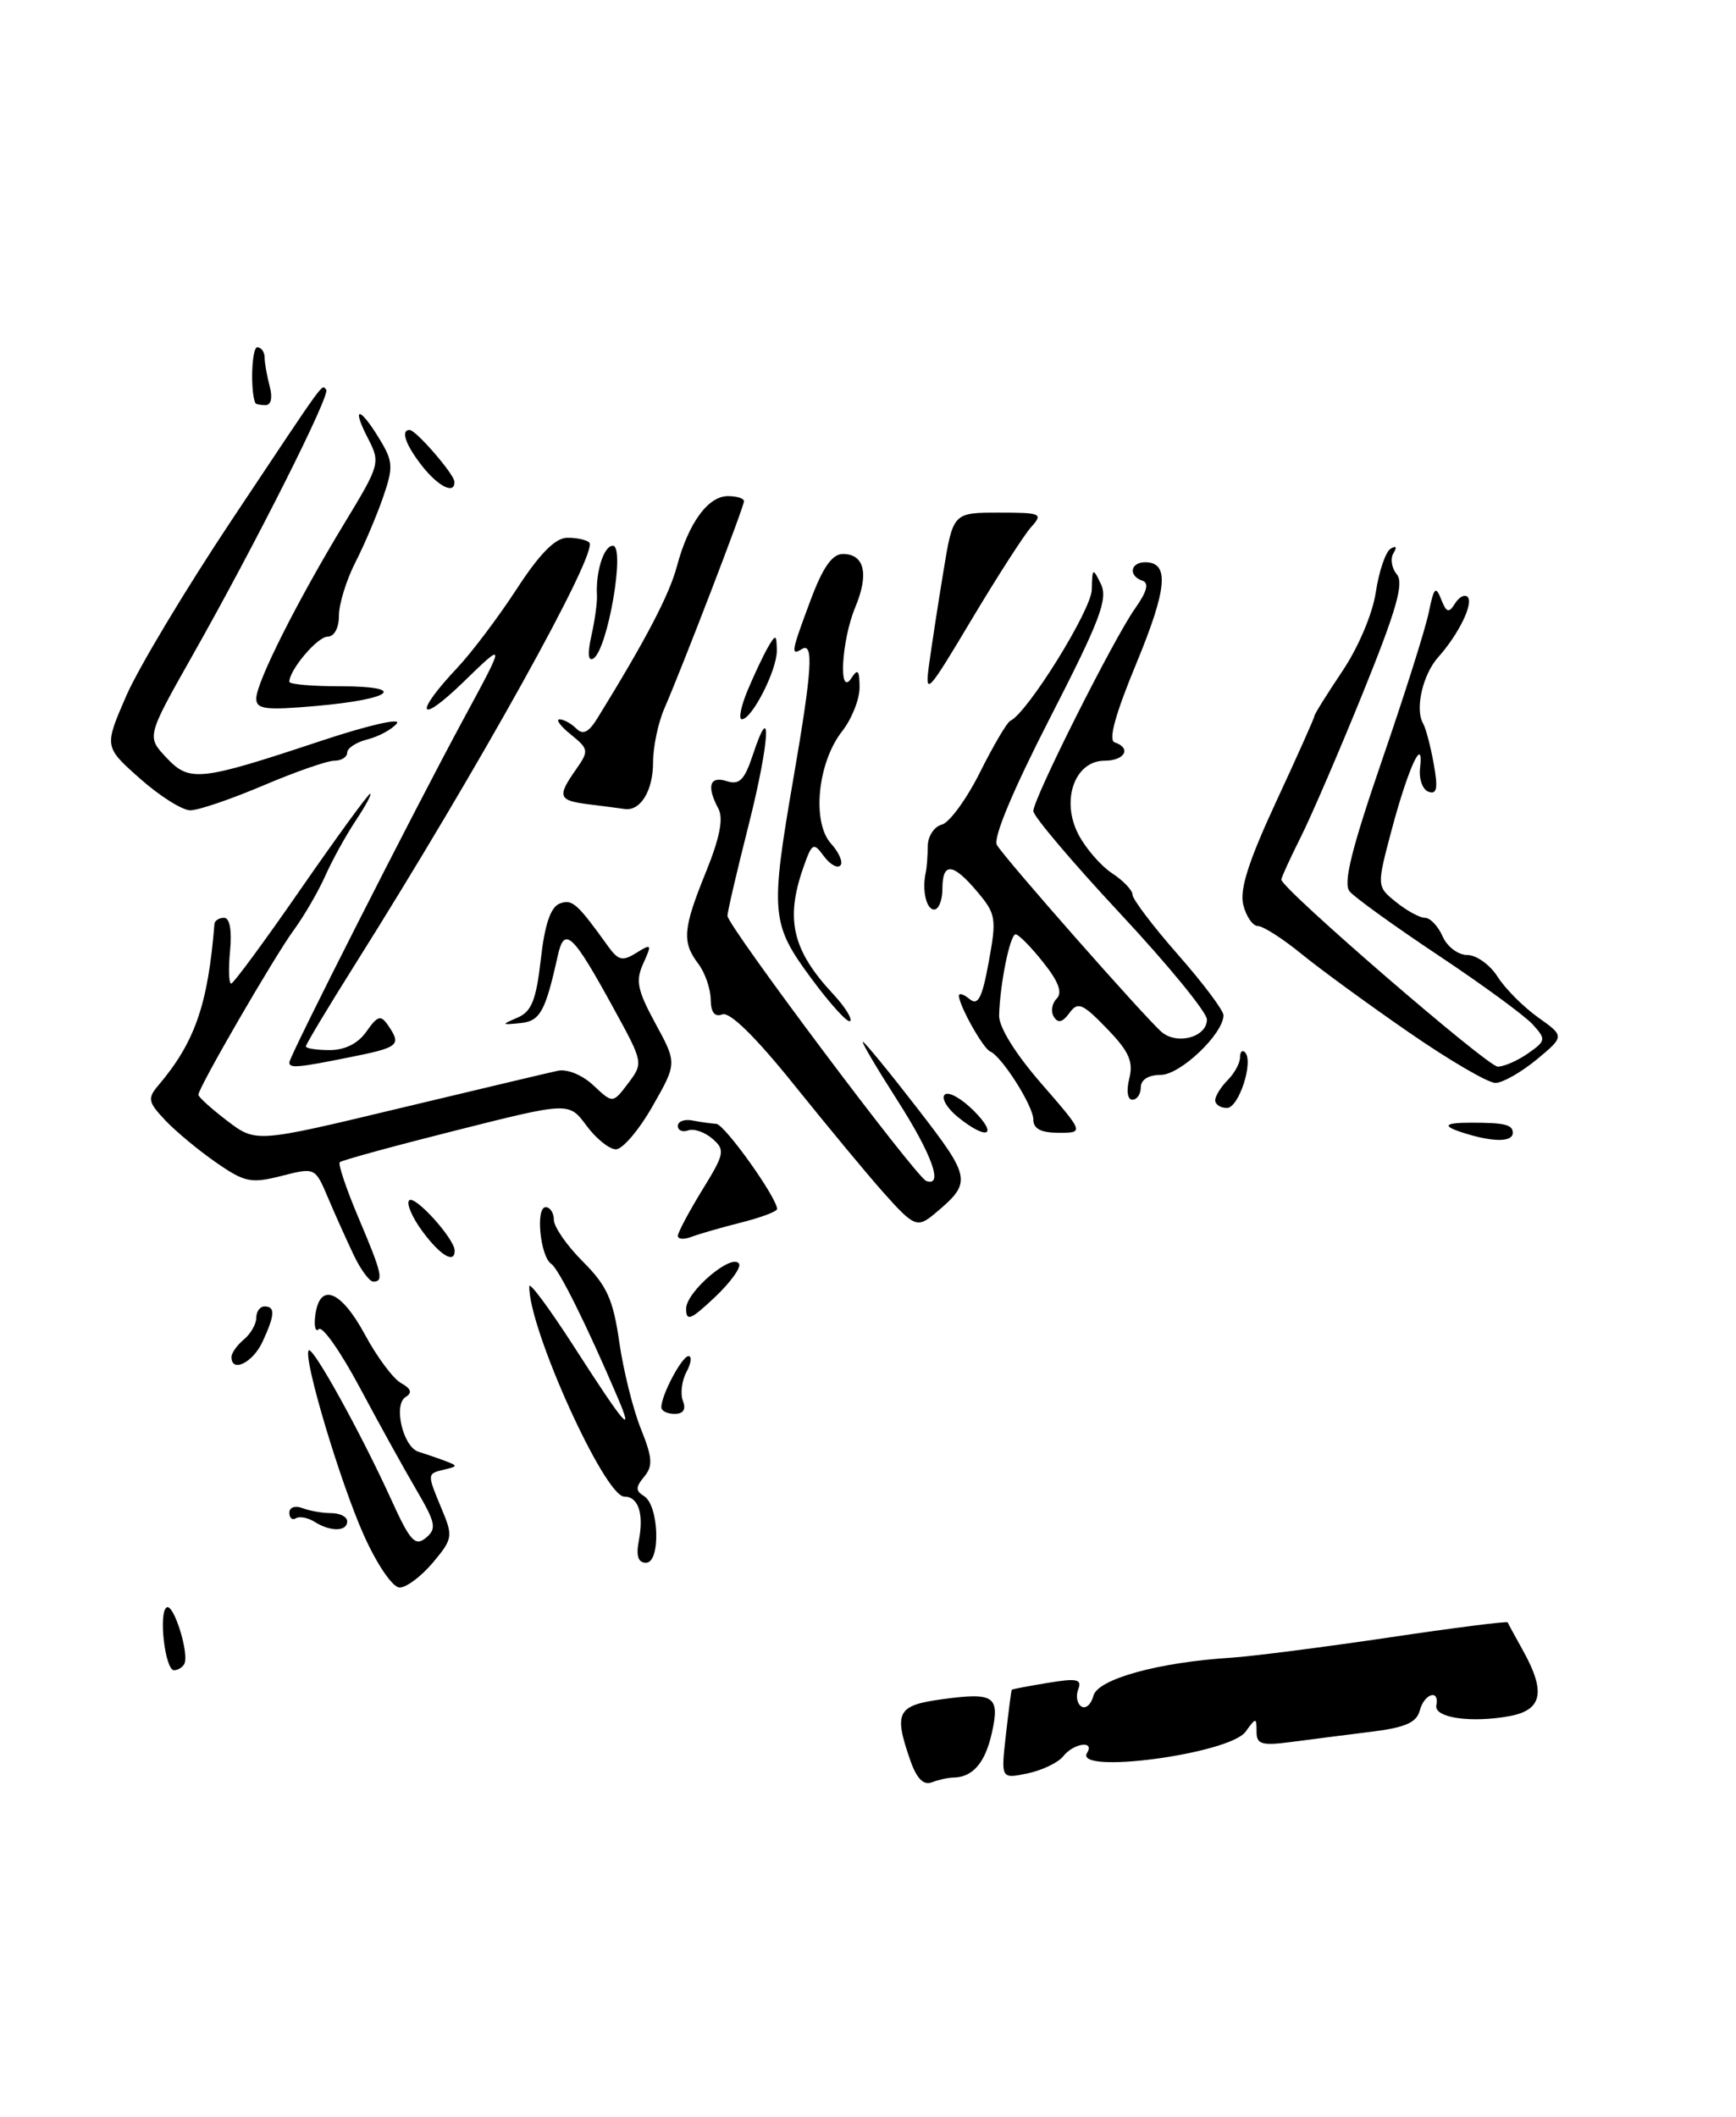 <?xml version="1.0" encoding="UTF-8" standalone="no"?>
<!DOCTYPE svg PUBLIC "-//W3C//DTD SVG 1.1//EN" "http://www.w3.org/Graphics/SVG/1.1/DTD/svg11.dtd" >
<svg xmlns="http://www.w3.org/2000/svg" xmlns:xlink="http://www.w3.org/1999/xlink" version="1.1" viewBox="0 0 210 256">
 <g >
 <path fill="currentColor"
d=" M 115.33 214.98 C 117.66 214.95 119.16 213.22 119.97 209.64 C 120.99 205.12 120.28 204.64 113.95 205.51 C 108.51 206.25 108.09 207.08 110.12 212.91 C 110.88 215.09 111.71 215.94 112.70 215.56 C 113.51 215.25 114.69 214.99 115.33 214.98 Z  M 128.61 212.41 C 129.86 210.82 132.46 210.45 131.50 212.00 C 129.87 214.64 148.70 212.13 150.67 209.44 C 151.94 207.69 152.00 207.69 152.00 209.42 C 152.00 210.97 152.61 211.15 156.25 210.67 C 158.59 210.36 162.92 209.81 165.87 209.44 C 169.97 208.94 171.36 208.33 171.74 206.89 C 172.28 204.82 174.15 204.23 173.75 206.25 C 173.45 207.76 177.99 208.41 182.66 207.54 C 186.56 206.80 187.01 204.62 184.25 199.65 C 183.29 197.92 182.44 196.37 182.38 196.21 C 182.31 196.05 175.78 196.88 167.88 198.06 C 159.97 199.23 151.47 200.32 148.99 200.48 C 140.17 201.03 132.80 203.06 132.27 205.08 C 132.00 206.13 131.34 206.71 130.82 206.39 C 130.29 206.06 130.12 205.13 130.43 204.31 C 130.91 203.08 130.28 202.94 126.75 203.53 C 124.41 203.91 122.45 204.29 122.39 204.36 C 122.33 204.44 122.01 206.89 121.68 209.82 C 121.08 215.14 121.08 215.14 124.29 214.48 C 126.05 214.11 128.00 213.18 128.61 212.41 Z  M 22.29 201.25 C 22.94 200.07 21.01 193.88 20.16 194.40 C 19.15 195.03 19.97 202.00 21.05 202.00 C 21.51 202.00 22.07 201.66 22.29 201.25 Z  M 44.05 185.75 C 41.17 179.36 36.60 164.07 37.35 163.32 C 37.85 162.81 43.67 173.33 47.33 181.37 C 49.61 186.39 50.22 187.06 51.52 185.99 C 52.85 184.88 52.71 184.18 50.34 180.14 C 48.86 177.62 45.78 172.05 43.50 167.77 C 41.21 163.49 39.00 160.33 38.57 160.75 C 38.15 161.16 37.96 160.38 38.15 159.00 C 38.70 155.04 41.26 156.07 44.14 161.40 C 45.59 164.10 47.56 166.74 48.51 167.27 C 49.74 167.95 49.90 168.45 49.06 168.96 C 47.55 169.90 48.76 175.01 50.63 175.58 C 51.38 175.81 52.79 176.29 53.75 176.65 C 55.42 177.28 55.42 177.33 53.75 177.73 C 51.64 178.23 51.64 178.20 53.44 182.52 C 54.82 185.80 54.76 186.13 52.36 188.99 C 50.96 190.65 49.16 192.00 48.35 192.00 C 47.51 192.00 45.66 189.31 44.05 185.75 Z  M 77.28 186.31 C 77.90 183.05 77.22 181.00 75.52 181.00 C 73.13 181.00 63.90 160.59 64.03 155.57 C 64.04 154.98 66.44 158.22 69.37 162.76 C 75.59 172.43 76.76 173.80 74.71 169.00 C 70.97 160.25 67.59 153.45 66.68 152.85 C 65.35 151.96 64.76 146.00 66.01 146.00 C 66.55 146.00 67.00 146.69 67.00 147.53 C 67.00 148.38 68.58 150.65 70.51 152.58 C 73.42 155.49 74.17 157.15 74.91 162.29 C 75.40 165.71 76.57 170.42 77.51 172.76 C 78.93 176.29 79.00 177.29 77.93 178.59 C 76.87 179.86 76.87 180.30 77.91 180.94 C 79.73 182.07 79.94 189.00 78.15 189.00 C 77.19 189.00 76.92 188.18 77.28 186.31 Z  M 38.05 184.05 C 37.25 183.55 36.24 183.35 35.80 183.62 C 35.36 183.90 35.00 183.59 35.00 182.95 C 35.00 182.30 35.70 182.05 36.58 182.39 C 37.45 182.73 39.03 183.00 40.08 183.00 C 41.14 183.00 42.00 183.45 42.00 184.00 C 42.00 185.24 39.98 185.27 38.05 184.05 Z  M 80.00 170.20 C 80.00 168.71 82.49 164.02 83.29 164.01 C 83.72 164.00 83.61 164.87 83.04 165.93 C 82.47 166.99 82.28 168.56 82.61 169.43 C 83.01 170.46 82.66 171.00 81.61 171.00 C 80.72 171.00 80.00 170.64 80.00 170.20 Z  M 28.00 164.12 C 28.00 163.64 28.68 162.68 29.50 162.00 C 30.32 161.32 31.00 160.14 31.00 159.38 C 31.00 158.62 31.45 158.00 32.00 158.00 C 33.32 158.00 33.26 159.04 31.75 162.29 C 30.58 164.81 28.00 166.07 28.00 164.12 Z  M 83.00 158.27 C 83.00 156.22 88.57 151.49 89.40 152.84 C 89.68 153.28 88.35 155.12 86.45 156.91 C 83.54 159.65 83.00 159.86 83.00 158.27 Z  M 42.77 151.75 C 41.92 149.96 40.52 146.85 39.67 144.84 C 38.12 141.18 38.12 141.18 34.04 142.22 C 30.36 143.15 29.60 143.00 26.12 140.58 C 24.00 139.11 21.23 136.81 19.97 135.47 C 17.90 133.27 17.82 132.84 19.16 131.26 C 23.57 126.06 25.16 121.50 25.94 111.75 C 25.97 111.34 26.50 111.00 27.11 111.00 C 27.79 111.00 28.07 112.52 27.83 115.00 C 27.62 117.20 27.68 118.98 27.97 118.95 C 28.26 118.93 32.07 113.75 36.43 107.45 C 40.80 101.15 44.55 96.00 44.78 96.00 C 45.01 96.00 44.22 97.46 43.03 99.25 C 41.84 101.04 40.18 104.05 39.34 105.94 C 38.50 107.83 36.80 110.75 35.57 112.44 C 33.21 115.64 24.00 131.54 24.00 132.40 C 24.00 132.68 25.57 134.09 27.48 135.55 C 30.96 138.20 30.96 138.20 48.23 134.06 C 57.73 131.79 66.39 129.73 67.47 129.50 C 68.60 129.25 70.45 130.01 71.79 131.27 C 74.13 133.47 74.13 133.47 75.99 131.01 C 77.83 128.57 77.82 128.50 74.27 122.03 C 69.26 112.87 68.28 111.95 67.47 115.59 C 65.96 122.39 65.34 123.50 62.92 123.74 C 60.63 123.97 60.61 123.93 62.61 123.07 C 64.30 122.35 64.86 120.94 65.42 116.03 C 65.89 111.81 66.61 109.70 67.70 109.28 C 69.22 108.70 69.81 109.23 73.59 114.49 C 74.80 116.16 75.32 116.28 76.98 115.24 C 78.82 114.09 78.88 114.18 77.82 116.51 C 76.86 118.61 77.09 119.74 79.29 123.79 C 81.90 128.59 81.90 128.59 78.93 133.80 C 77.30 136.66 75.31 139.00 74.51 139.00 C 73.71 139.00 72.11 137.71 70.94 136.13 C 68.82 133.27 68.82 133.27 55.17 136.71 C 47.66 138.60 41.33 140.33 41.10 140.56 C 40.88 140.79 41.89 143.79 43.35 147.24 C 46.22 154.00 46.45 155.00 45.16 155.00 C 44.69 155.00 43.62 153.54 42.77 151.75 Z  M 51.10 148.92 C 49.85 147.23 49.13 145.54 49.50 145.17 C 50.18 144.50 54.99 149.82 55.00 151.25 C 55.01 152.89 53.26 151.84 51.10 148.92 Z  M 82.00 149.47 C 82.00 149.06 83.32 146.58 84.93 143.95 C 87.66 139.53 87.75 139.08 86.18 137.72 C 85.26 136.92 83.94 136.46 83.25 136.71 C 82.56 136.96 82.00 136.72 82.00 136.17 C 82.00 135.62 82.79 135.33 83.75 135.51 C 84.71 135.70 86.02 135.88 86.65 135.92 C 87.67 135.99 94.00 144.86 94.00 146.22 C 94.00 146.52 92.03 147.26 89.63 147.86 C 87.22 148.47 84.52 149.25 83.63 149.59 C 82.73 149.93 82.00 149.88 82.00 149.47 Z  M 106.87 144.23 C 105.01 142.15 100.19 136.33 96.14 131.30 C 91.44 125.44 88.28 122.34 87.39 122.68 C 86.45 123.04 85.99 122.45 85.97 120.86 C 85.95 119.56 85.28 117.63 84.47 116.56 C 82.47 113.92 82.61 112.31 85.41 105.43 C 87.06 101.35 87.53 98.99 86.91 97.82 C 85.45 95.09 85.83 93.81 87.91 94.47 C 89.45 94.96 90.06 94.34 91.07 91.29 C 93.44 84.14 93.09 89.78 90.55 99.82 C 89.15 105.34 88.00 110.27 88.00 110.76 C 88.00 111.96 110.84 142.41 112.05 142.83 C 114.17 143.58 112.75 139.63 108.51 133.01 C 106.04 129.15 104.18 126.00 104.38 126.00 C 104.58 126.00 107.55 129.62 110.97 134.04 C 117.53 142.52 117.60 142.98 113.11 146.75 C 110.96 148.55 110.59 148.40 106.87 144.23 Z  M 177.00 137.00 C 174.37 136.16 174.68 135.78 178.00 135.78 C 182.01 135.78 183.00 136.02 183.00 137.00 C 183.00 138.15 180.60 138.15 177.00 137.00 Z  M 115.86 135.09 C 114.56 134.03 113.85 132.82 114.28 132.39 C 114.71 131.96 116.27 132.82 117.76 134.30 C 120.84 137.38 119.42 137.97 115.86 135.09 Z  M 125.00 135.40 C 125.00 133.76 121.19 127.76 119.77 127.16 C 118.92 126.80 116.00 121.58 116.00 120.43 C 116.00 120.06 116.58 120.24 117.29 120.83 C 118.31 121.67 118.81 120.71 119.61 116.31 C 120.57 111.09 120.48 110.53 118.23 107.86 C 115.27 104.34 114.00 104.23 114.00 107.50 C 114.00 108.88 113.55 110.00 113.00 110.00 C 112.05 110.00 111.51 107.63 111.99 105.50 C 112.11 104.95 112.22 103.53 112.23 102.33 C 112.24 101.14 113.00 99.97 113.93 99.73 C 114.85 99.49 116.93 96.64 118.55 93.40 C 120.17 90.15 121.82 87.36 122.21 87.18 C 124.27 86.25 132.01 73.80 132.07 71.32 C 132.13 68.65 132.19 68.61 133.18 70.65 C 134.05 72.45 133.05 75.07 127.01 86.84 C 122.54 95.56 120.10 101.38 120.59 102.19 C 121.59 103.88 138.52 123.09 140.52 124.81 C 142.40 126.42 146.00 125.43 146.00 123.30 C 146.00 122.44 141.28 116.67 135.50 110.48 C 129.72 104.28 125.00 98.71 125.00 98.09 C 125.00 96.58 134.70 77.27 137.32 73.57 C 138.75 71.55 139.02 70.51 138.20 70.23 C 136.47 69.66 136.72 68.00 138.53 68.00 C 141.49 68.00 141.21 71.17 137.46 80.24 C 134.93 86.34 134.05 89.52 134.83 89.78 C 136.91 90.47 136.07 92.00 133.62 92.00 C 130.02 92.00 128.31 96.77 130.44 100.89 C 131.32 102.59 133.16 104.71 134.52 105.61 C 135.88 106.50 137.00 107.67 137.00 108.21 C 137.00 108.75 139.47 112.01 142.50 115.46 C 145.53 118.90 148.00 122.20 148.00 122.78 C 148.00 125.03 142.78 130.00 140.41 130.00 C 138.93 130.00 138.00 130.58 138.00 131.50 C 138.00 132.32 137.54 133.00 136.98 133.00 C 136.39 133.00 136.23 131.93 136.61 130.43 C 137.12 128.38 136.57 127.15 133.89 124.39 C 130.93 121.33 130.39 121.11 129.36 122.52 C 128.54 123.65 127.98 123.78 127.48 122.97 C 127.09 122.34 127.25 121.35 127.82 120.78 C 128.55 120.05 128.06 118.71 126.18 116.37 C 124.71 114.51 123.21 113.00 122.86 113.00 C 122.18 113.00 120.97 118.95 120.86 122.80 C 120.82 124.21 122.82 127.43 125.97 131.05 C 131.14 137.00 131.14 137.00 128.07 137.00 C 125.93 137.00 125.00 136.52 125.00 135.40 Z  M 147.00 133.07 C 147.00 132.56 147.68 131.47 148.50 130.64 C 149.32 129.82 150.00 128.59 150.00 127.90 C 150.00 127.22 150.27 126.93 150.60 127.26 C 151.69 128.35 149.86 134.00 148.42 134.00 C 147.64 134.00 147.00 133.58 147.00 133.07 Z  M 170.41 124.84 C 165.51 121.46 159.65 117.18 157.40 115.34 C 155.14 113.50 152.79 112.00 152.17 112.00 C 151.55 112.00 150.75 110.85 150.40 109.45 C 149.93 107.59 151.02 104.19 154.38 96.94 C 156.92 91.47 159.00 86.81 159.00 86.60 C 159.00 86.38 160.52 83.95 162.37 81.19 C 164.31 78.31 166.04 74.23 166.43 71.61 C 166.81 69.10 167.61 66.74 168.21 66.37 C 168.89 65.95 169.02 66.15 168.57 66.89 C 168.16 67.55 168.34 68.71 168.97 69.46 C 169.85 70.53 168.94 73.73 164.92 83.67 C 162.06 90.73 158.66 98.62 157.36 101.22 C 156.06 103.81 155.00 106.13 155.00 106.38 C 155.00 107.45 179.94 129.00 181.18 129.00 C 181.94 129.00 183.58 128.28 184.84 127.40 C 187.01 125.88 187.04 125.70 185.41 123.90 C 184.46 122.85 179.34 119.10 174.02 115.56 C 168.70 112.02 163.86 108.53 163.26 107.81 C 162.46 106.84 163.47 102.76 167.16 92.00 C 169.91 84.03 172.47 75.92 172.85 74.00 C 173.45 71.05 173.68 70.81 174.33 72.47 C 174.97 74.10 175.26 74.19 176.00 73.00 C 176.49 72.21 177.18 71.84 177.53 72.19 C 178.29 72.95 176.45 76.72 173.96 79.50 C 172.10 81.59 171.14 85.79 172.15 87.50 C 172.47 88.05 173.05 90.23 173.43 92.36 C 173.97 95.32 173.83 96.11 172.82 95.76 C 172.09 95.52 171.63 94.23 171.78 92.91 C 172.26 88.71 170.34 92.89 168.35 100.35 C 166.53 107.20 166.53 107.20 168.88 109.10 C 170.17 110.14 171.74 111.00 172.37 111.00 C 173.01 111.00 173.97 112.01 174.51 113.25 C 175.06 114.50 176.39 115.50 177.50 115.50 C 178.60 115.50 180.24 116.68 181.15 118.11 C 182.06 119.55 184.26 121.76 186.04 123.03 C 189.27 125.33 189.27 125.33 185.89 128.14 C 184.02 129.68 181.78 130.96 180.91 130.97 C 180.03 130.99 175.31 128.23 170.41 124.84 Z  M 35.00 128.49 C 35.00 127.75 50.00 98.19 56.05 87.00 C 61.19 77.50 61.19 77.50 56.04 82.50 C 50.57 87.81 50.01 86.39 55.34 80.74 C 57.08 78.89 60.30 74.62 62.50 71.24 C 65.24 67.02 67.15 65.07 68.58 65.04 C 69.73 65.02 70.95 65.28 71.29 65.62 C 72.42 66.76 57.94 92.83 42.85 116.80 C 39.63 121.92 37.00 126.31 37.00 126.55 C 37.00 126.80 38.30 127.00 39.88 127.00 C 41.73 127.00 43.32 126.20 44.33 124.75 C 45.68 122.83 46.06 122.72 46.94 124.00 C 48.59 126.41 48.29 126.67 42.33 127.86 C 35.98 129.14 35.00 129.22 35.00 128.49 Z  M 98.17 118.37 C 93.26 111.74 93.15 110.52 96.00 94.00 C 98.23 81.07 98.46 77.60 97.00 78.50 C 95.62 79.35 95.71 78.85 98.07 72.54 C 99.54 68.61 100.67 67.00 101.96 67.00 C 104.58 67.00 105.14 69.42 103.46 73.44 C 101.78 77.47 101.40 84.47 103.00 82.00 C 103.76 80.82 103.97 81.06 103.98 83.12 C 103.99 84.55 103.04 86.95 101.87 88.44 C 98.90 92.22 98.18 99.44 100.53 102.03 C 101.51 103.12 102.02 104.31 101.65 104.68 C 101.28 105.05 100.38 104.53 99.64 103.52 C 98.40 101.82 98.22 101.93 97.15 105.00 C 94.98 111.23 95.87 114.96 100.80 120.24 C 102.20 121.75 103.12 123.21 102.84 123.49 C 102.56 123.77 100.46 121.47 98.17 118.37 Z  M 16.93 94.16 C 12.60 90.32 12.60 90.32 15.25 84.21 C 16.70 80.85 22.48 71.22 28.09 62.80 C 39.74 45.31 38.86 46.53 39.46 47.13 C 40.02 47.69 30.94 65.74 23.27 79.30 C 17.74 89.09 17.74 89.09 20.11 91.61 C 22.93 94.62 24.10 94.50 38.90 89.58 C 44.57 87.70 48.60 86.78 48.00 87.50 C 47.40 88.22 45.81 89.08 44.46 89.42 C 43.11 89.76 42.00 90.48 42.00 91.02 C 42.00 91.56 41.30 92.00 40.45 92.00 C 39.59 92.00 35.72 93.35 31.84 95.00 C 27.96 96.65 24.00 98.00 23.02 98.00 C 22.05 98.00 19.31 96.27 16.93 94.16 Z  M 71.25 97.28 C 67.53 96.82 67.36 96.36 69.67 93.07 C 71.26 90.80 71.23 90.60 69.06 88.84 C 67.80 87.83 67.19 87.00 67.69 87.00 C 68.19 87.00 69.10 87.50 69.71 88.11 C 70.52 88.92 71.21 88.58 72.27 86.86 C 78.11 77.40 80.96 71.95 81.88 68.50 C 83.28 63.25 85.65 60.00 88.06 60.00 C 89.13 60.00 90.00 60.28 90.00 60.61 C 90.00 61.29 82.55 80.67 80.38 85.65 C 79.62 87.38 79.00 90.33 79.00 92.20 C 79.00 95.64 77.47 98.13 75.55 97.84 C 74.97 97.75 73.04 97.50 71.25 97.28 Z  M 90.43 83.51 C 91.23 81.59 92.35 79.23 92.91 78.26 C 93.84 76.67 93.94 76.71 93.97 78.67 C 94.00 81.03 90.97 86.98 89.74 86.99 C 89.32 87.00 89.63 85.43 90.43 83.51 Z  M 31.00 84.48 C 31.00 82.54 35.96 72.68 41.67 63.27 C 45.97 56.19 46.03 55.96 44.51 53.01 C 42.48 49.09 43.49 49.11 45.88 53.05 C 47.56 55.80 47.60 56.48 46.34 60.14 C 45.57 62.36 44.06 65.93 42.97 68.05 C 41.89 70.18 41.00 73.06 41.00 74.46 C 41.00 75.96 40.43 77.00 39.62 77.00 C 38.40 77.00 35.00 81.02 35.00 82.46 C 35.00 82.76 37.79 83.00 41.20 83.00 C 49.44 83.00 47.50 84.57 38.25 85.38 C 32.12 85.92 31.00 85.78 31.00 84.48 Z  M 112.37 80.50 C 112.67 78.30 113.44 73.24 114.10 69.25 C 115.28 62.00 115.28 62.00 120.80 62.00 C 125.98 62.00 126.22 62.10 124.73 63.75 C 123.87 64.71 120.61 69.78 117.49 75.00 C 112.23 83.82 111.87 84.22 112.37 80.50 Z  M 71.54 76.88 C 71.96 75.02 72.26 72.83 72.21 72.00 C 72.05 69.13 73.05 66.00 74.13 66.00 C 75.68 66.00 73.52 78.56 71.78 79.64 C 71.14 80.03 71.06 79.04 71.54 76.88 Z  M 51.07 56.37 C 49.06 53.81 48.43 52.00 49.55 52.00 C 50.31 52.00 54.93 57.33 54.97 58.25 C 55.04 59.84 53.05 58.88 51.07 56.37 Z  M 30.89 48.75 C 30.26 47.32 30.44 42.00 31.12 42.00 C 31.60 42.00 32.01 42.56 32.01 43.25 C 32.02 43.94 32.30 45.51 32.63 46.75 C 32.99 48.10 32.79 49.00 32.12 49.00 C 31.50 49.00 30.95 48.89 30.89 48.75 Z "/>
</g>
</svg>